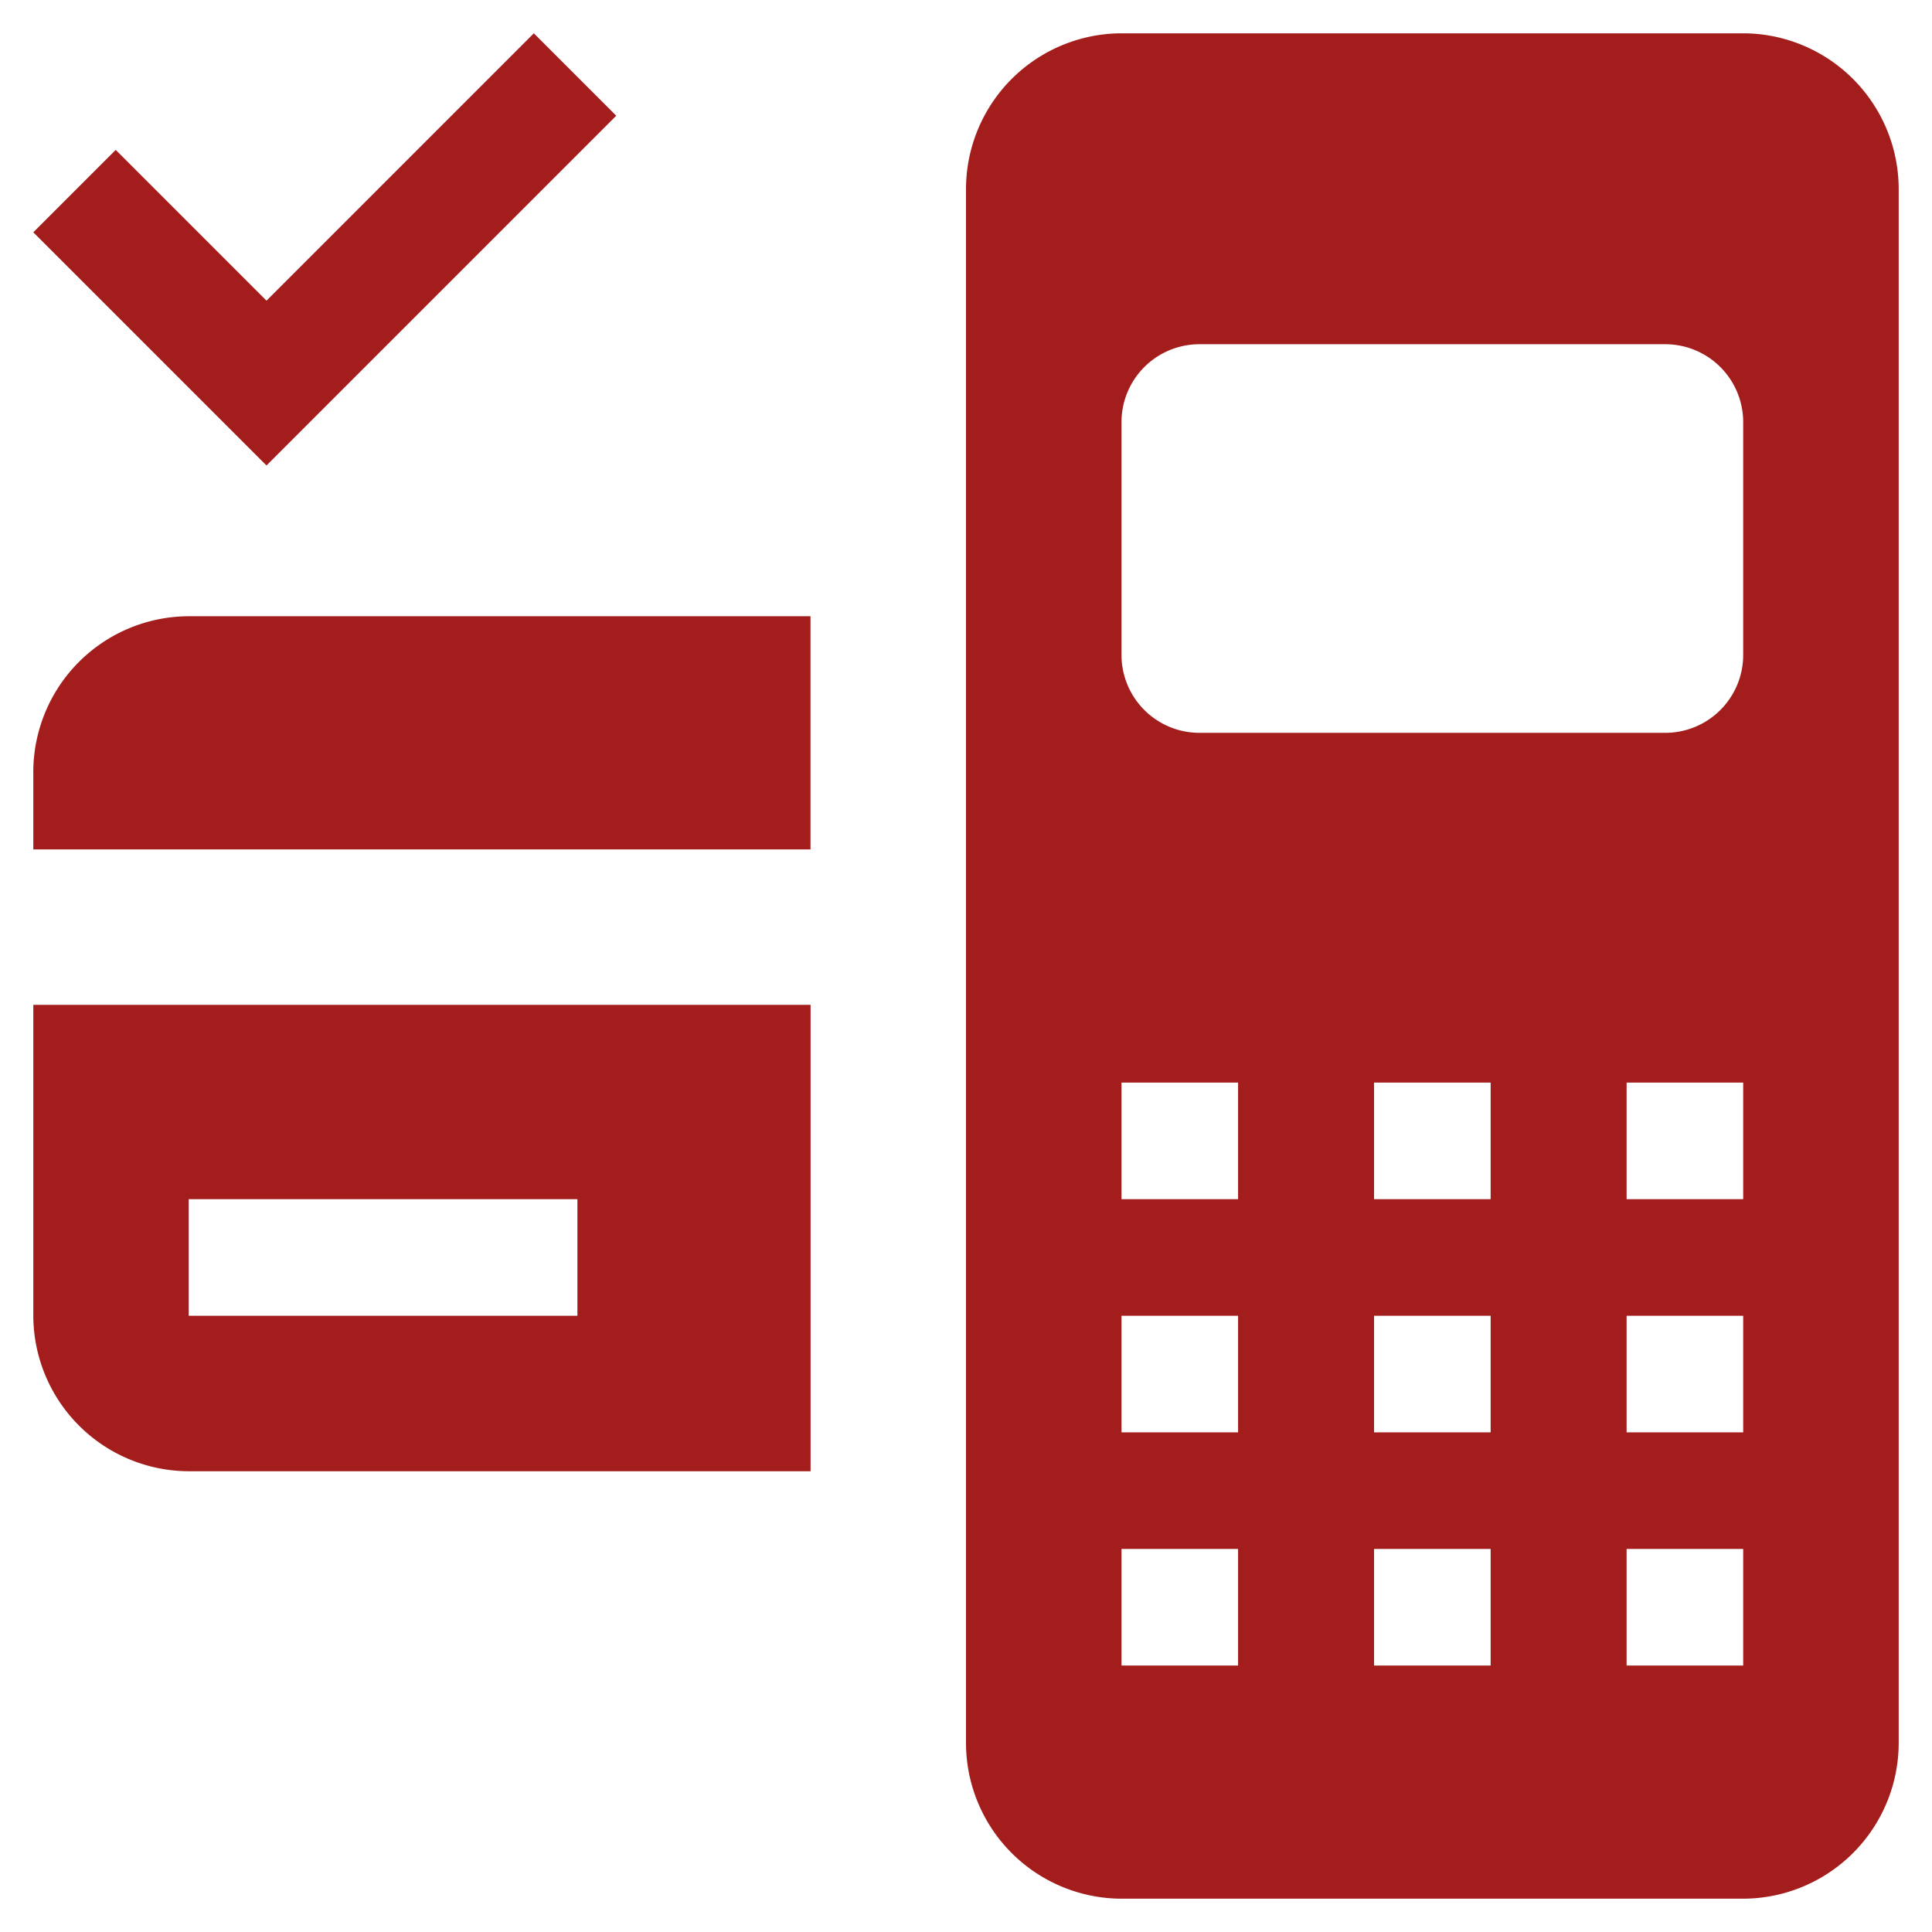 <svg width="29" height="29" fill="none" xmlns="http://www.w3.org/2000/svg"><path d="M.5 3.487l3.5 3.5 5.25-5.25L8.013.5 4 4.513 1.737 2.25.5 3.487zM26.166.5h-9.332A2.34 2.34 0 0014.5 2.833v23.334a2.34 2.34 0 002.334 2.333h9.332a2.34 2.34 0 002.334-2.334V2.834A2.34 2.34 0 0026.166.5zM18.584 25h-1.75v-1.75h1.75V25zm0-3.5h-1.75v-1.75h1.75v1.75zm0-3.5h-1.75v-1.75h1.75V18zm3.791 7h-1.75v-1.75h1.75V25zm0-3.5h-1.75v-1.75h1.75v1.75zm0-3.5h-1.75v-1.75h1.75V18zm3.791 7h-1.75v-1.75h1.75V25zm0-3.5h-1.75v-1.75h1.75v1.75zm0-3.5h-1.75v-1.75h1.75V18zm0-8.167A1.17 1.17 0 0125 11h-7a1.17 1.17 0 01-1.166-1.167v-3.5A1.17 1.17 0 0118 5.167h7a1.17 1.17 0 011.166 1.166v3.5zm-14-.583H2.833A2.34 2.34 0 00.5 11.583v1.167h11.666v-3.5zm0 5.833H.5v4.667a2.341 2.341 0 002.333 2.334h9.334v-7zM2.833 19.75V18h5.834v1.75H2.833z" fill="#A31D1C"/></svg>